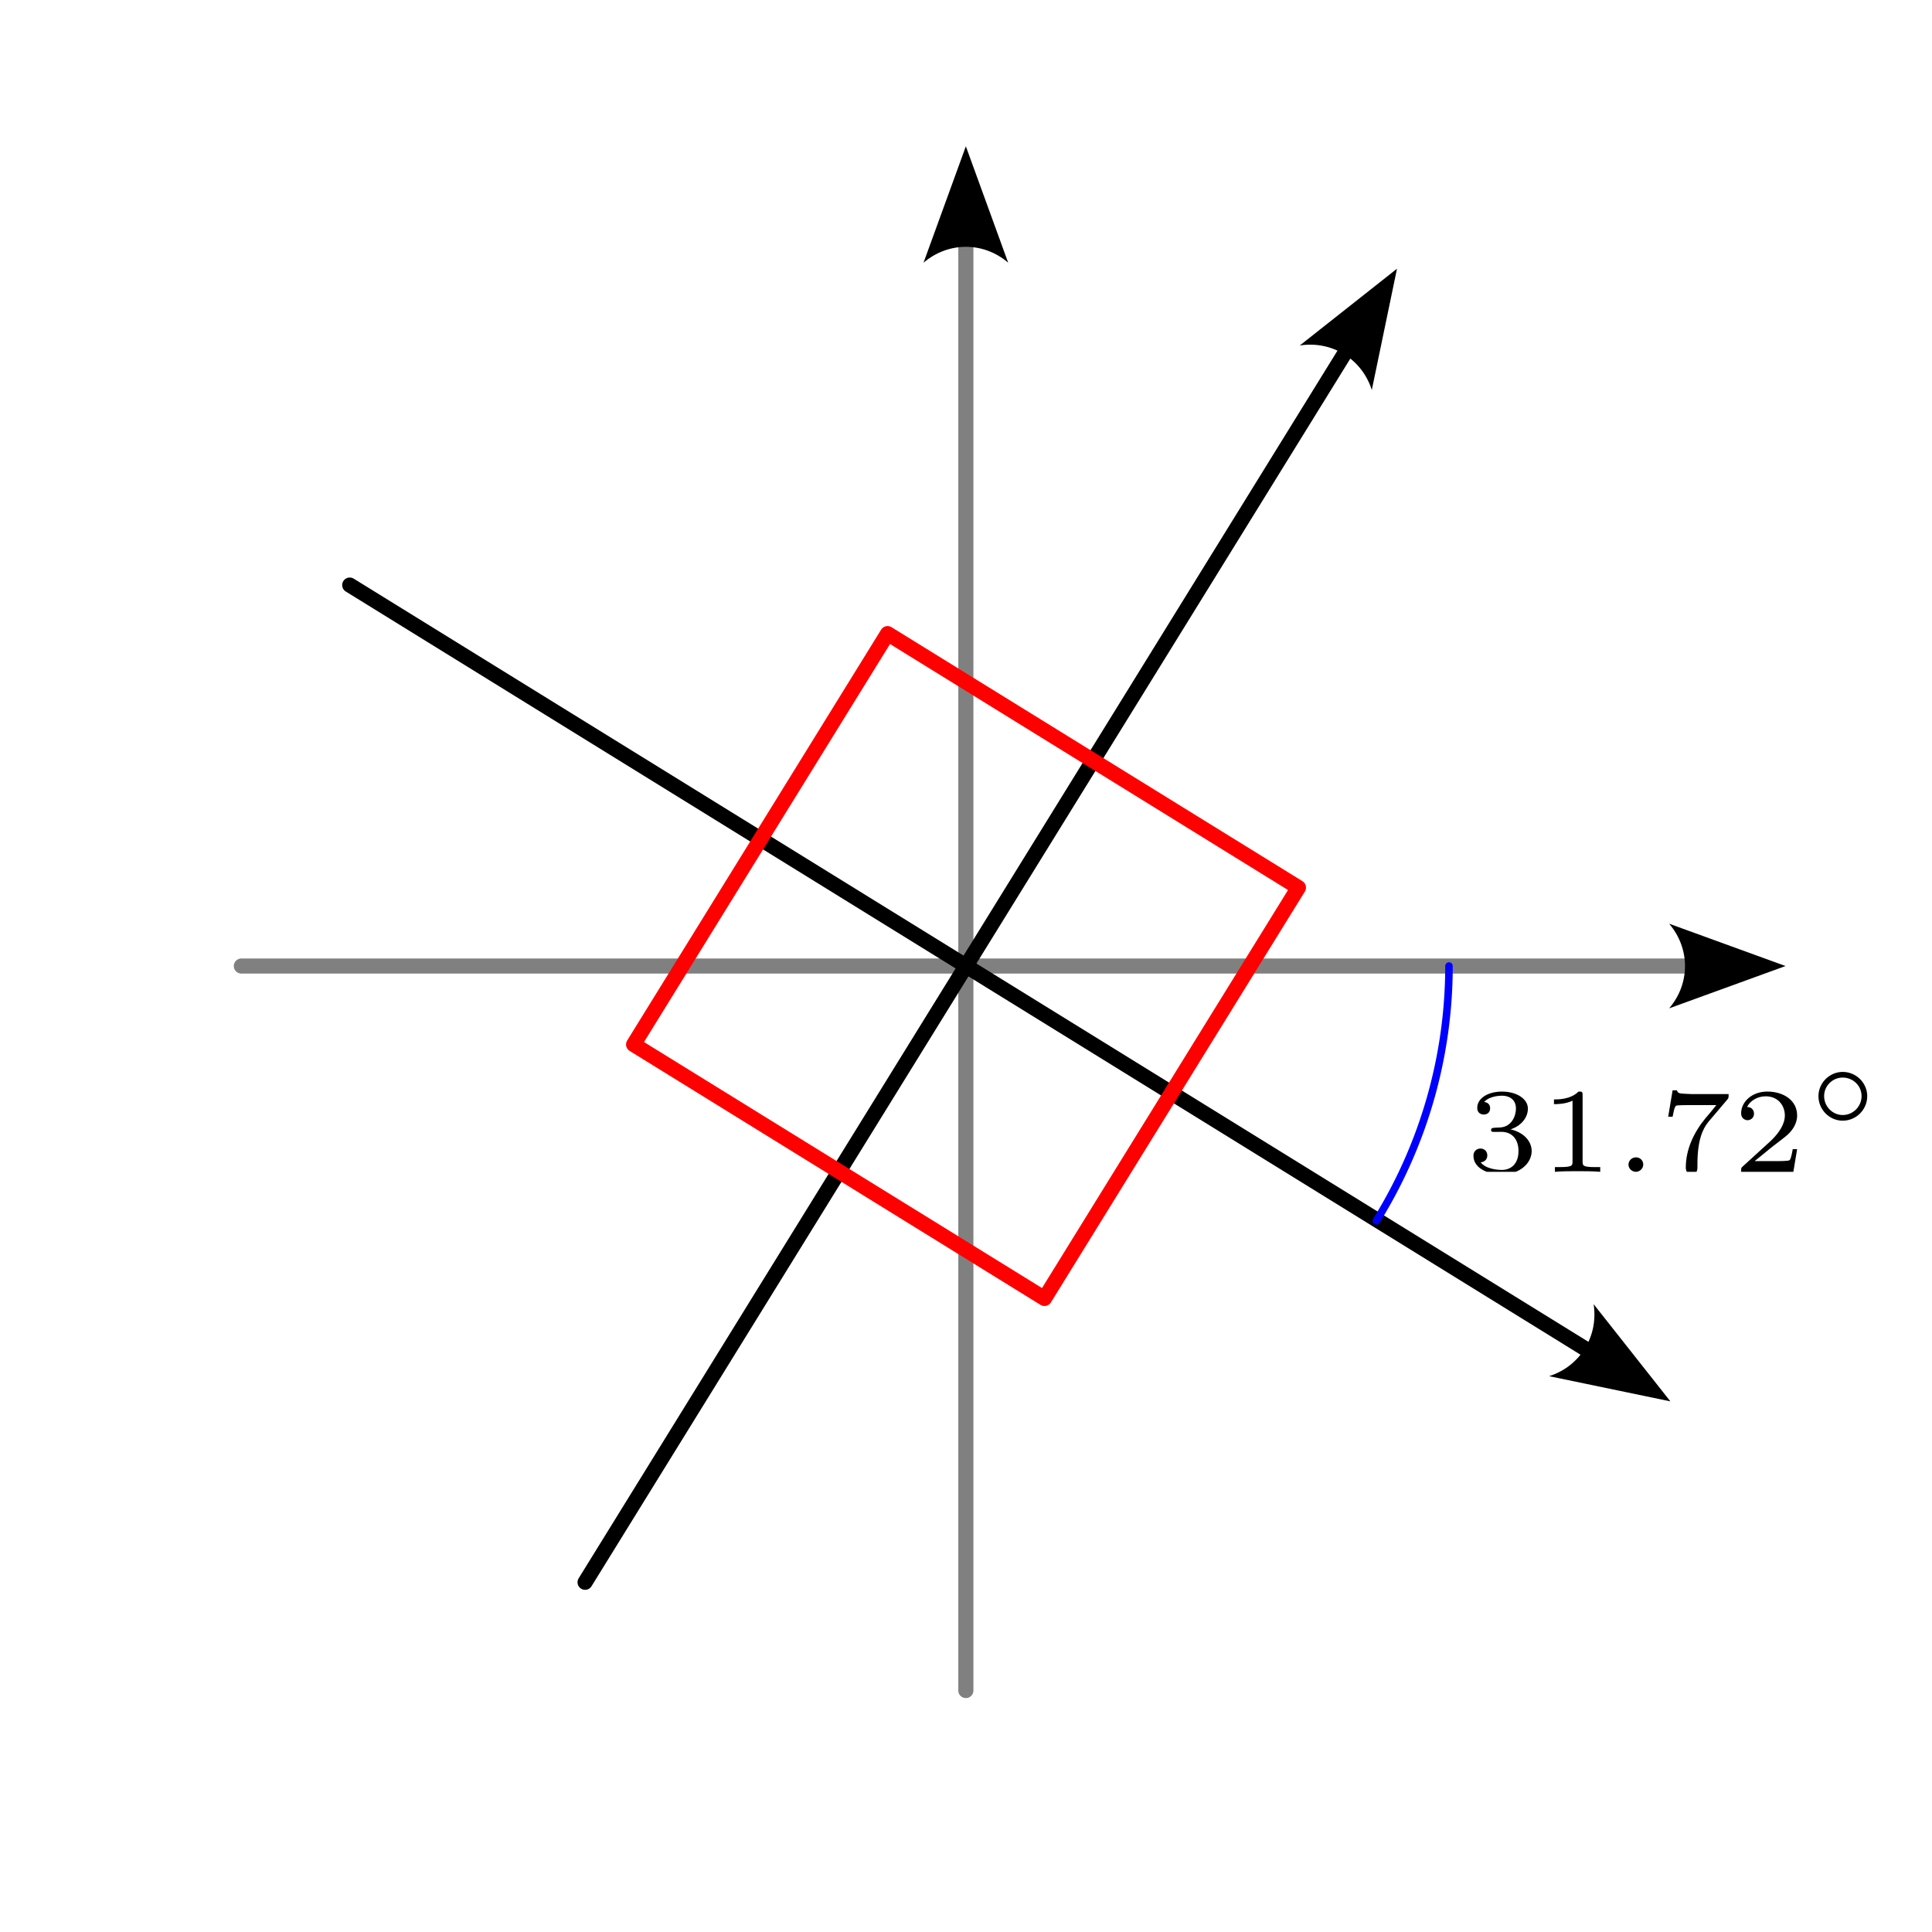 <?xml version="1.0" encoding="UTF-8" standalone="no"?>
<!-- Created with Inkscape (http://www.inkscape.org/) -->

<svg
   width="128"
   height="128"
   viewBox="0 0 33.867 33.867"
   version="1.1"
   id="svg5"
   sodipodi:docname="f32.svg"
   inkscape:version="1.2.1 (9c6d41e410, 2022-07-14)"
   xmlns:inkscape="http://www.inkscape.org/namespaces/inkscape"
   xmlns:sodipodi="http://sodipodi.sourceforge.net/DTD/sodipodi-0.dtd"
   xmlns="http://www.w3.org/2000/svg"
   xmlns:svg="http://www.w3.org/2000/svg">
  <sodipodi:namedview
     id="namedview7"
     pagecolor="#ffffff"
     bordercolor="#000000"
     borderopacity="0.25"
     inkscape:showpageshadow="false"
     inkscape:pageopacity="0.0"
     inkscape:pagecheckerboard="0"
     inkscape:deskcolor="#d1d1d1"
     inkscape:document-units="px"
     showgrid="true"
     inkscape:zoom="1.3238075"
     inkscape:cx="280.62993"
     inkscape:cy="100.84548"
     inkscape:window-width="1920"
     inkscape:window-height="1050"
     inkscape:window-x="1920"
     inkscape:window-y="18"
     inkscape:window-maximized="1"
     inkscape:current-layer="layer1"
     showguides="true">
    <inkscape:grid
       type="xygrid"
       id="grid132"
       spacingx="1.058"
       spacingy="1.058"
       empspacing="4"
       originx="7.2191139e-13"
       originy="1.8799776e-13" />
    <sodipodi:guide
       position="-93.133,101.6"
       orientation="0,-1"
       id="guide43929"
       inkscape:locked="false" />
    <sodipodi:guide
       position="-93.133,67.733"
       orientation="0,-1"
       id="guide43931"
       inkscape:locked="false" />
    <sodipodi:guide
       position="-93.133,33.867"
       orientation="0,-1"
       id="guide43980"
       inkscape:locked="false" />
    <sodipodi:guide
       position="-93.133,-8.2923554e-06"
       orientation="0,-1"
       id="guide50670"
       inkscape:locked="false" />
    <sodipodi:guide
       position="-93.133,-33.867"
       orientation="0,-1"
       id="guide53390"
       inkscape:locked="false" />
    <sodipodi:guide
       position="-93.133,-67.733"
       orientation="0,-1"
       id="guide56092"
       inkscape:locked="false" />
    <sodipodi:guide
       position="-93.133,-101.6"
       orientation="0,-1"
       id="guide60236"
       inkscape:locked="false" />
    <sodipodi:guide
       position="-33.867,101.6"
       orientation="1,0"
       id="guide64322"
       inkscape:locked="false" />
    <sodipodi:guide
       position="-4.3696972e-06,101.6"
       orientation="1,0"
       id="guide77000"
       inkscape:locked="false" />
    <sodipodi:guide
       position="33.867,101.6"
       orientation="1,0"
       id="guide91126"
       inkscape:locked="false" />
    <sodipodi:guide
       position="16.933,84.667"
       orientation="0,-1"
       id="guide94039"
       inkscape:locked="false" />
    <sodipodi:guide
       position="50.8,26.458"
       orientation="1,0"
       id="guide94041"
       inkscape:locked="false" />
    <sodipodi:guide
       position="67.733,101.6"
       orientation="1,0"
       id="guide98266"
       inkscape:locked="false" />
    <sodipodi:guide
       position="16.933,50.8"
       orientation="1,0"
       id="guide108765"
       inkscape:locked="false" />
    <sodipodi:guide
       position="16.933,50.8"
       orientation="0,-1"
       id="guide108767"
       inkscape:locked="false" />
    <sodipodi:guide
       position="-93.133,-135.467"
       orientation="0,-1"
       id="guide305044"
       inkscape:locked="false" />
    <sodipodi:guide
       position="-93.133,-169.333"
       orientation="0,-1"
       id="guide74580"
       inkscape:locked="false" />
    <sodipodi:guide
       position="-93.133,-169.333"
       orientation="1,0"
       id="guide76758"
       inkscape:locked="false" />
  </sodipodi:namedview>
  <defs
     id="defs2">
    <marker
       style="overflow:visible"
       id="Arrow2-0"
       refX="0"
       refY="0"
       orient="auto-start-reverse"
       inkscape:stockid="Arrow2"
       markerWidth="7.7"
       markerHeight="5.6"
       viewBox="0 0 7.7 5.6"
       inkscape:isstock="true"
       inkscape:collect="always"
       preserveAspectRatio="xMidYMid">
      <path
         transform="scale(0.7)"
         d="M -2,-4 9,0 -2,4 c 2,-2.33 2,-5.66 0,-8 z"
         style="fill:context-stroke;fill-rule:evenodd;stroke:none"
         id="arrow2L-626" />
    </marker>
    <marker
       style="overflow:visible"
       id="Arrow2-3-2"
       refX="0"
       refY="0"
       orient="auto-start-reverse"
       inkscape:stockid="Arrow2"
       markerWidth="7.7"
       markerHeight="5.6"
       viewBox="0 0 7.7 5.6"
       inkscape:isstock="true"
       inkscape:collect="always"
       preserveAspectRatio="xMidYMid">
      <path
         transform="scale(0.7)"
         d="M -2,-4 9,0 -2,4 c 2,-2.33 2,-5.66 0,-8 z"
         style="fill:context-stroke;fill-rule:evenodd;stroke:none"
         id="arrow2L-6-2" />
    </marker>
    <clipPath
       id="clipPath8927">
      <path
         d="M 0,0 H 7 V 4.965 H 0 Z m 0,0"
         id="path73581" />
    </clipPath>
    <clipPath
       id="clipPath65129">
      <path
         d="M 8,4 H 9 V 4.965 H 8 Z m 0,0"
         id="path84061" />
    </clipPath>
    <clipPath
       id="clipPath15123">
      <path
         d="m 10,0 h 7 v 4.965 h -7 z m 0,0"
         id="path59857" />
    </clipPath>
  </defs>
  <g
     inkscape:label="Capa 1"
     inkscape:groupmode="layer"
     id="layer1"
     transform="translate(-93.133,-67.733)">
    <rect
       style="fill:#ffffff;stroke:none;stroke-width:0.026;stroke-linecap:round;stroke-linejoin:round;paint-order:stroke markers fill"
       id="rect34988"
       width="33.867"
       height="33.867"
       x="93.133"
       y="67.733"
       inkscape:export-filename="f12.svg"
       inkscape:export-xdpi="96"
       inkscape:export-ydpi="96" />
    <path
       style="fill:none;stroke:#808080;stroke-width:0.265;stroke-linecap:round;stroke-linejoin:round;marker-end:url(#Arrow2-3-2);paint-order:stroke markers fill"
       d="M 110.064,97.367 V 71.967"
       id="path129706"
       sodipodi:nodetypes="cc" />
    <path
       style="fill:none;stroke:#808080;stroke-width:0.265;stroke-linecap:round;stroke-linejoin:round;marker-end:url(#Arrow2-3-2);paint-order:stroke markers fill"
       d="M 97.364,84.667 H 122.763"
       id="path129708"
       sodipodi:nodetypes="cc" />
    <g
       id="g114607"
       transform="rotate(31.72,-55.706,214.708)"
       inkscape:transform-center-x="-0.061890819">
      <path
         style="fill:none;stroke:#000000;stroke-width:0.265;stroke-linecap:round;stroke-linejoin:round;marker-end:url(#Arrow2-0);paint-order:stroke markers fill"
         d="M 16.933,29.633 V 4.233"
         id="path114603"
         sodipodi:nodetypes="cc" />
      <path
         style="fill:none;stroke:#000000;stroke-width:0.265;stroke-linecap:round;stroke-linejoin:round;marker-end:url(#Arrow2-0);paint-order:stroke markers fill"
         d="M 4.233,16.933 H 29.779"
         id="path114605"
         sodipodi:nodetypes="cc" />
      <rect
         style="fill:none;stroke:#ff0000;stroke-width:0.265;stroke-linecap:round;stroke-linejoin:round;paint-order:stroke markers fill"
         id="rect114601"
         width="8.467"
         height="8.467"
         x="12.7"
         y="12.7" />
    </g>
    <g
       inkscape:label=""
       transform="translate(118.962,86.523)"
       id="g280189">
      <g
         id="g280187"
         transform="matrix(0.353,0,0,0.353,-0.132,-0.001)">
        <g
           clip-path="url(#clipPath8927)"
           clip-rule="nonzero"
           id="g280159">
          <g
             style="fill:#000000;fill-opacity:1"
             id="g280157">
            <g
               id="g280151"
               transform="translate(0,4.964)">
              <path
                 style="stroke:none"
                 d="m 1.766,-1.984 c 0.5,0 0.844,0.344 0.844,0.953 0,0.656 -0.391,0.938 -0.828,0.938 C 1.609,-0.094 1,-0.125 0.734,-0.469 0.969,-0.5 1.062,-0.656 1.062,-0.812 c 0,-0.203 -0.141,-0.344 -0.344,-0.344 -0.156,0 -0.344,0.109 -0.344,0.359 0,0.594 0.656,0.922 1.422,0.922 0.891,0 1.469,-0.562 1.469,-1.156 0,-0.438 -0.328,-0.906 -1.047,-1.078 0.484,-0.156 0.859,-0.547 0.859,-1.031 0,-0.484 -0.562,-0.844 -1.281,-0.844 -0.703,0 -1.234,0.328 -1.234,0.812 0,0.266 0.203,0.328 0.328,0.328 0.156,0 0.312,-0.094 0.312,-0.312 0,-0.188 -0.125,-0.297 -0.297,-0.312 0.281,-0.312 0.828,-0.312 0.891,-0.312 0.297,0 0.688,0.141 0.688,0.641 0,0.328 -0.188,0.906 -0.797,0.938 -0.109,0 -0.266,0.016 -0.312,0.016 -0.062,0.016 -0.125,0.016 -0.125,0.109 0,0.094 0.062,0.094 0.156,0.094 z m 0,0"
                 id="path280149" />
            </g>
            <g
               id="g280155"
               transform="translate(3.653,4.964)">
              <path
                 style="stroke:none"
                 d="m 2.141,-3.797 c 0,-0.188 -0.016,-0.188 -0.203,-0.188 -0.391,0.391 -1,0.391 -1.219,0.391 v 0.234 c 0.156,0 0.562,0 0.922,-0.172 v 3.016 c 0,0.203 0,0.281 -0.625,0.281 h -0.25 V 0 c 0.328,-0.031 0.797,-0.031 1.125,-0.031 0.328,0 0.797,0 1.125,0.031 v -0.234 h -0.25 c -0.625,0 -0.625,-0.078 -0.625,-0.281 z m 0,0"
                 id="path280153" />
            </g>
          </g>
        </g>
        <g
           clip-path="url(#clipPath65129)"
           clip-rule="nonzero"
           id="g280167">
          <g
             style="fill:#000000;fill-opacity:1"
             id="g280165">
            <g
               id="g280163"
               transform="translate(7.306,4.964)">
              <path
                 style="stroke:none"
                 d="m 1.5,-0.359 c 0,-0.219 -0.172,-0.359 -0.359,-0.359 -0.219,0 -0.375,0.172 -0.375,0.359 C 0.766,-0.156 0.938,0 1.141,0 1.328,0 1.5,-0.172 1.5,-0.359 Z m 0,0"
                 id="path280161" />
            </g>
          </g>
        </g>
        <g
           clip-path="url(#clipPath15123)"
           clip-rule="nonzero"
           id="g280179">
          <g
             style="fill:#000000;fill-opacity:1"
             id="g280177">
            <g
               id="g280171"
               transform="translate(9.575,4.964)">
              <path
                 style="stroke:none"
                 d="m 3.422,-3.609 c 0.047,-0.062 0.047,-0.078 0.047,-0.25 H 1.922 c -0.234,0 -0.391,0 -0.625,-0.016 C 1.016,-3.891 0.938,-3.906 0.906,-4.047 H 0.688 l -0.219,1.312 H 0.688 c 0.031,-0.125 0.078,-0.484 0.172,-0.547 0.047,-0.031 0.562,-0.031 0.656,-0.031 h 1.344 c -0.062,0.078 -0.375,0.469 -0.531,0.641 C 1.75,-1.969 1.344,-1.125 1.344,-0.219 c 0,0.062 0,0.344 0.297,0.344 0.281,0 0.281,-0.281 0.281,-0.359 v -0.156 c 0,-1.156 0.25,-1.734 0.547,-2.094 z m 0,0"
                 id="path280169" />
            </g>
            <g
               id="g280175"
               transform="translate(13.228,4.964)">
              <path
                 style="stroke:none"
                 d="M 3.219,-1.125 H 3 C 2.984,-1.031 2.922,-0.641 2.844,-0.578 2.797,-0.531 2.312,-0.531 2.219,-0.531 H 1.109 L 1.875,-1.156 C 2.078,-1.328 2.609,-1.703 2.797,-1.891 2.969,-2.062 3.219,-2.375 3.219,-2.797 c 0,-0.75 -0.672,-1.188 -1.484,-1.188 -0.766,0 -1.297,0.516 -1.297,1.078 0,0.297 0.25,0.344 0.312,0.344 0.156,0 0.328,-0.109 0.328,-0.328 C 1.078,-3.016 1,-3.219 0.734,-3.219 0.875,-3.516 1.234,-3.75 1.656,-3.75 c 0.625,0 0.953,0.469 0.953,0.953 0,0.422 -0.281,0.859 -0.688,1.25 L 0.5,-0.25 C 0.438,-0.188 0.438,-0.188 0.438,0 h 2.594 z m 0,0"
                 id="path280173" />
            </g>
          </g>
        </g>
        <g
           style="fill:#000000;fill-opacity:1"
           id="g280185">
          <g
             id="g280183"
             transform="translate(16.881,2.456)">
            <path
               style="stroke:none"
               d="m 3.047,-1.25 c 0,-0.656 -0.547,-1.203 -1.219,-1.203 -0.656,0 -1.203,0.547 -1.203,1.203 0,0.672 0.547,1.219 1.203,1.219 0.672,0 1.219,-0.547 1.219,-1.219 z m -1.219,0.938 c -0.5,0 -0.922,-0.422 -0.922,-0.938 0,-0.516 0.422,-0.922 0.922,-0.922 0.516,0 0.938,0.406 0.938,0.922 0,0.516 -0.422,0.938 -0.938,0.938 z m 0,0"
               id="path280181" />
          </g>
        </g>
      </g>
    </g>
    <path
       style="fill:none;stroke:#0000ff;stroke-width:0.132;stroke-linecap:round;stroke-linejoin:round;stroke-dasharray:none;stroke-dashoffset:0;paint-order:stroke markers fill"
       id="path307126"
       sodipodi:type="arc"
       sodipodi:cx="110.06666"
       sodipodi:cy="84.666664"
       sodipodi:rx="8.46667"
       sodipodi:ry="8.46667"
       sodipodi:start="0"
       sodipodi:end="0.55566"
       sodipodi:open="true"
       sodipodi:arc-type="arc"
       d="m 118.533,84.667 a 8.467,8.467 0 0 1 -1.274,4.466" />
  </g>
</svg>
